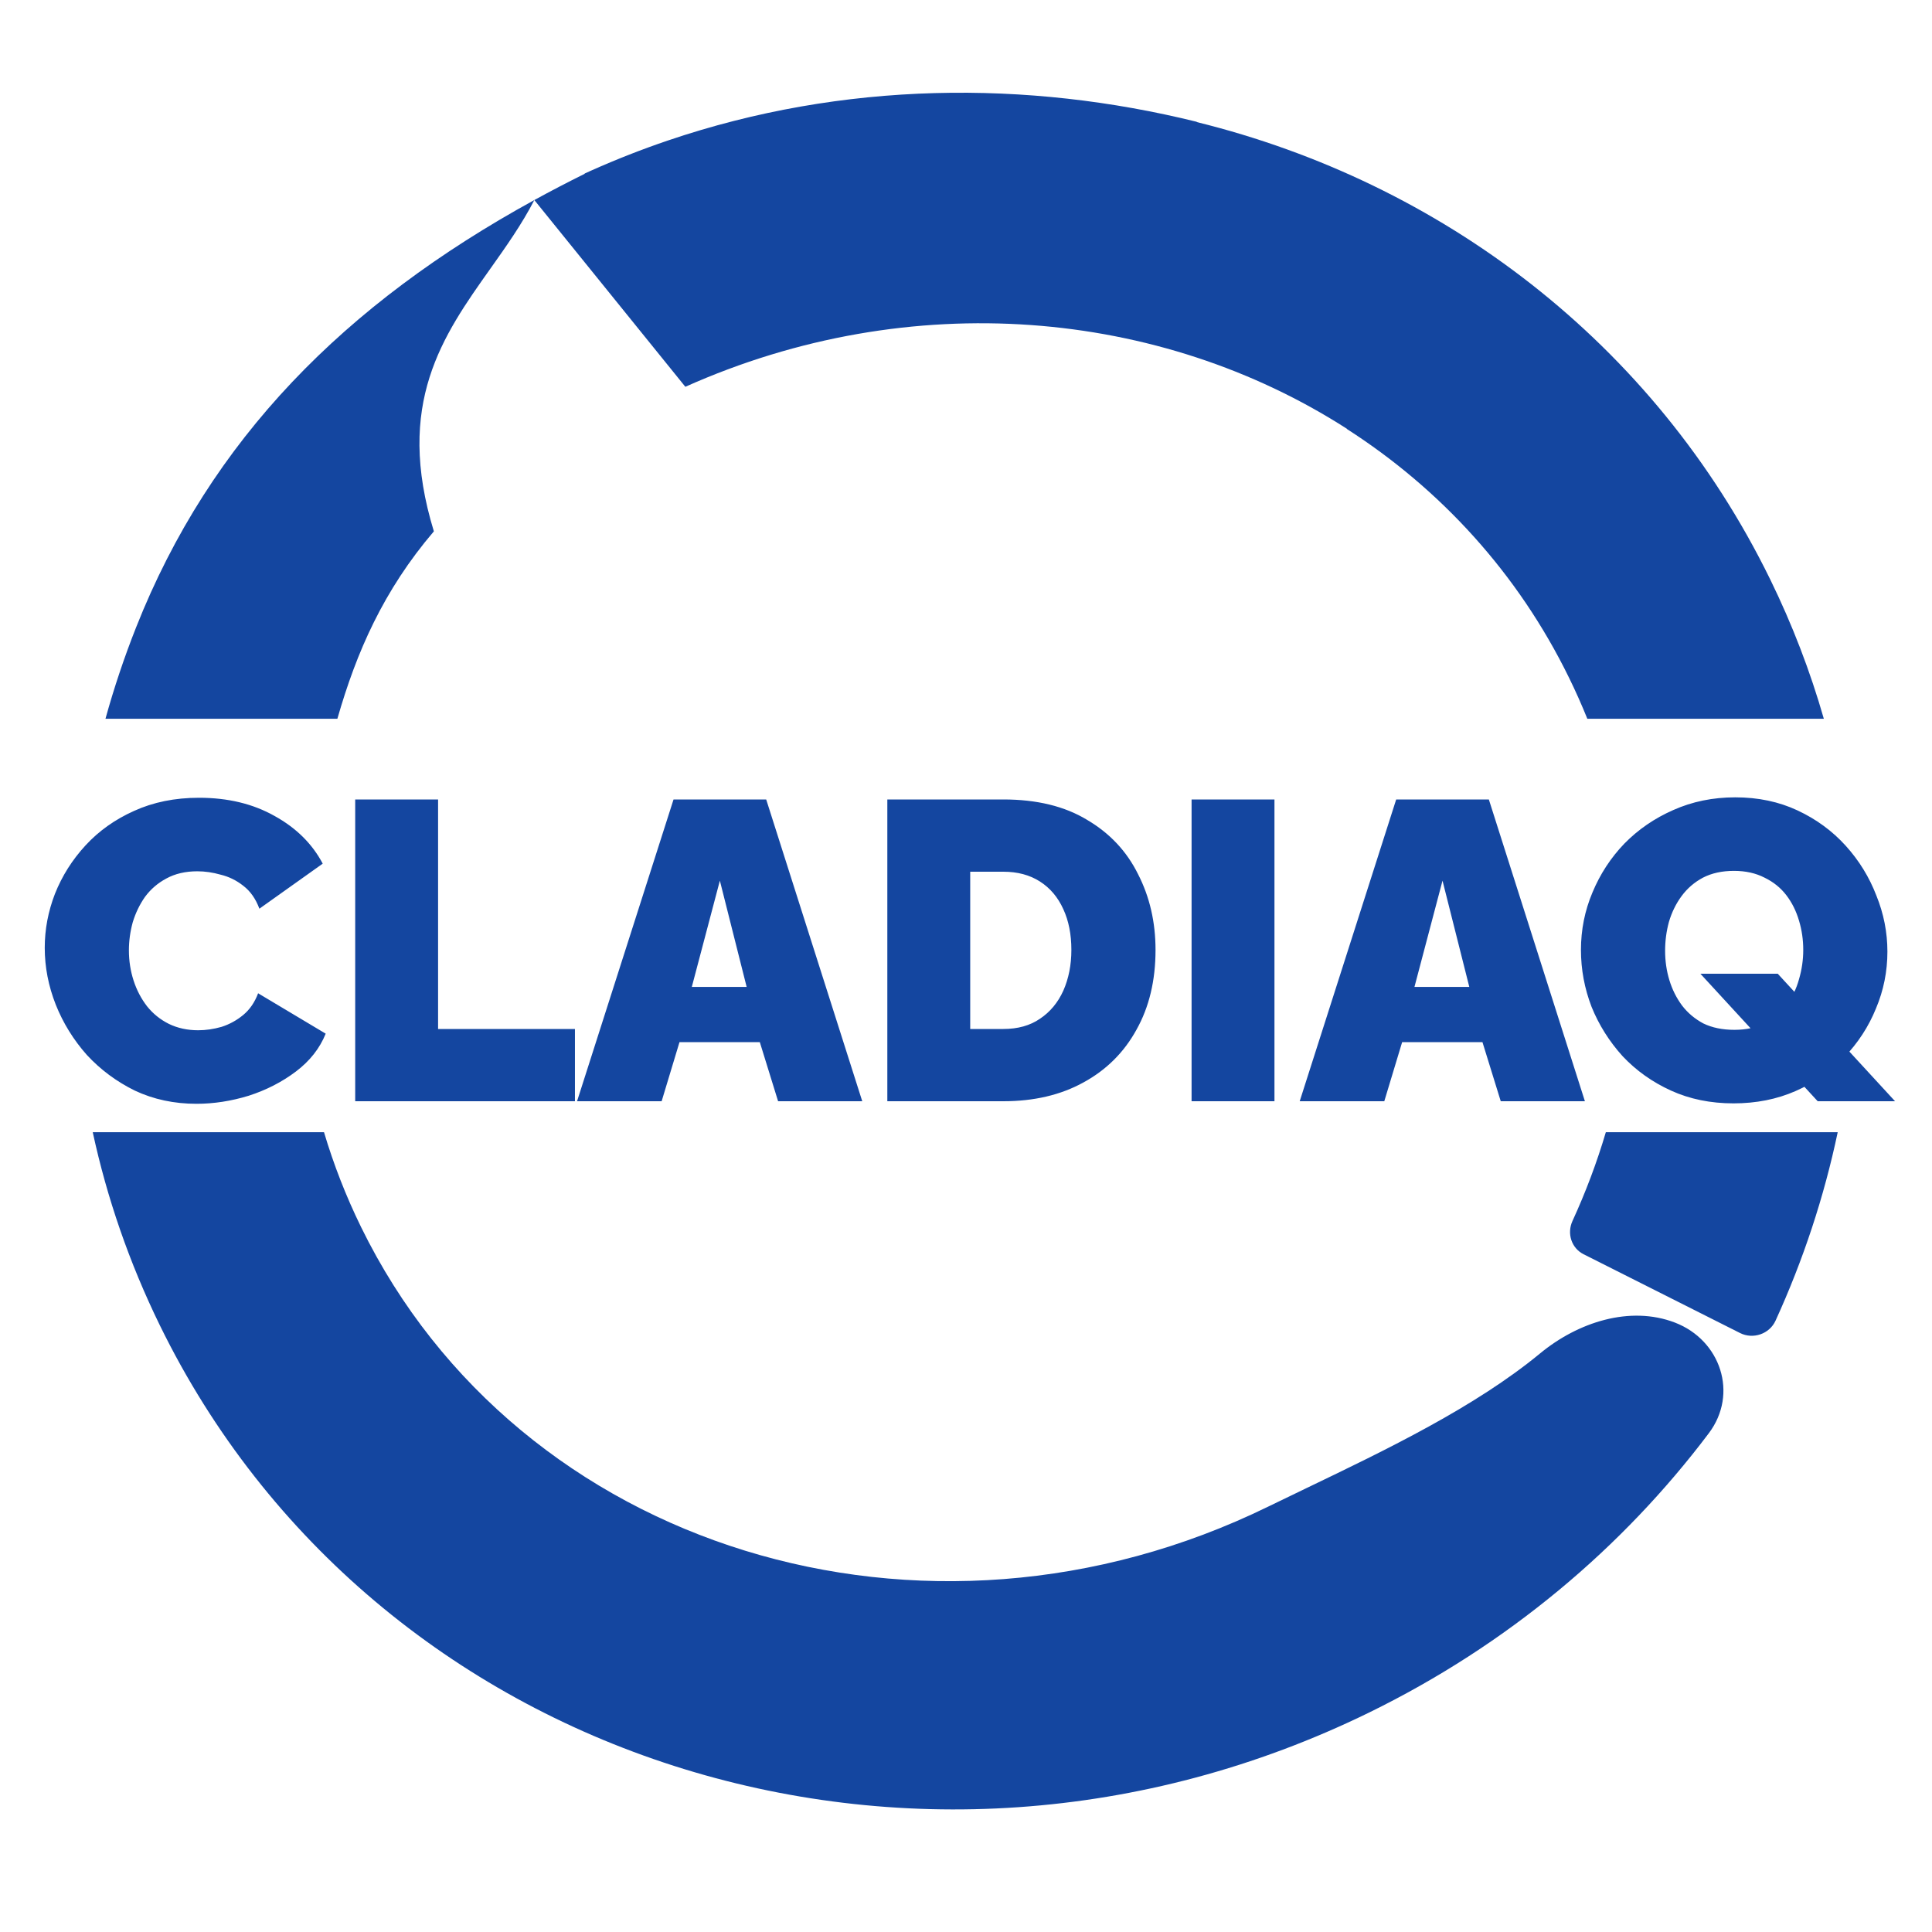 <svg width="500" height="500" viewBox="0 0 500 500" fill="none" xmlns="http://www.w3.org/2000/svg">
<path fill-rule="evenodd" clip-rule="evenodd" d="M459.511 341.786C466.673 326.11 472.074 309.745 475.599 293.009H415.591C413.279 300.817 410.395 308.494 406.96 315.98C405.469 319.229 406.682 323.012 409.846 324.605L450.331 344.989C453.695 346.683 457.931 345.245 459.511 341.786ZM83.851 293.009C86.328 301.326 89.516 309.534 93.443 317.561C134.252 400.983 239.371 433.369 328.234 389.898C331.479 388.311 334.842 386.695 338.279 385.043L338.295 385.036L338.318 385.025C358.721 375.217 381.745 364.15 398.577 350.258C408.38 342.169 421.842 337.818 433.468 342.283C445.279 346.819 449.958 360.678 442.238 370.923C419.924 400.529 390.246 425.631 354.313 443.209C236.7 500.744 96.599 455.891 41.387 343.027C33.436 326.773 27.679 309.995 24 293.009H83.851ZM458.117 149.923C463.886 161.716 468.5 173.785 472.003 186.009H410.797C409.356 182.44 407.778 178.898 406.061 175.389C392.79 148.259 372.717 126.528 348.613 111.047L348.573 110.965C300.259 79.936 235.752 74.022 177.367 100.1L138.285 51.77C142.523 49.446 146.868 47.183 151.318 44.977L151.289 44.918C151.882 44.647 152.476 44.38 153.07 44.115C159.587 41.208 166.164 38.636 172.785 36.387C218.333 20.912 265.905 20.7 309.708 31.518L309.748 31.599C372.817 47.175 428.052 88.465 458.117 149.923ZM35.201 162.417C54.473 113.685 89.279 78.641 138.285 51.77C135.051 58.047 130.983 63.784 126.903 69.537C114.577 86.917 102.142 104.452 112.285 137.509C99.231 152.818 92.273 168.71 87.313 186.009H27.296C29.504 178.025 32.143 170.149 35.201 162.417Z" fill="#1446A0"/>
<path d="M11.58 245.29C11.58 240.523 12.46 235.867 14.22 231.32C16.053 226.7 18.694 222.52 22.14 218.78C25.587 215.04 29.767 212.07 34.68 209.87C39.667 207.597 45.277 206.46 51.51 206.46C58.99 206.46 65.517 208.037 71.09 211.19C76.663 214.27 80.807 218.377 83.52 223.51L67.13 235.17C66.177 232.603 64.784 230.623 62.95 229.23C61.19 227.837 59.247 226.883 57.12 226.37C55.067 225.783 53.05 225.49 51.07 225.49C47.99 225.49 45.313 226.113 43.04 227.36C40.84 228.533 39.007 230.11 37.54 232.09C36.147 234.07 35.084 236.27 34.35 238.69C33.69 241.11 33.36 243.53 33.36 245.95C33.36 248.663 33.764 251.267 34.57 253.76C35.377 256.253 36.55 258.49 38.09 260.47C39.63 262.377 41.5 263.88 43.7 264.98C45.974 266.08 48.504 266.63 51.29 266.63C53.27 266.63 55.287 266.337 57.34 265.75C59.394 265.09 61.264 264.063 62.95 262.67C64.637 261.277 65.92 259.407 66.8 257.06L84.29 267.51C82.75 271.323 80.183 274.587 76.59 277.3C72.997 280.013 68.927 282.103 64.38 283.57C59.834 284.963 55.324 285.66 50.85 285.66C45.057 285.66 39.74 284.523 34.9 282.25C30.134 279.903 25.99 276.823 22.47 273.01C19.023 269.123 16.347 264.797 14.44 260.03C12.534 255.19 11.58 250.277 11.58 245.29ZM91.925 285V206.9H113.375V266.3H148.795V285H91.925ZM174.311 206.9H198.291L223.151 285H201.371L196.641 269.71H175.851L171.231 285H149.341L174.311 206.9ZM193.231 255.41L186.301 227.91L179.041 255.41H193.231ZM229.64 285V206.9H259.67C268.323 206.9 275.546 208.66 281.34 212.18C287.206 215.627 291.606 220.32 294.54 226.26C297.546 232.127 299.05 238.653 299.05 245.84C299.05 253.76 297.4 260.653 294.1 266.52C290.873 272.387 286.29 276.933 280.35 280.16C274.483 283.387 267.59 285 259.67 285H229.64ZM277.27 245.84C277.27 241.807 276.573 238.287 275.18 235.28C273.786 232.2 271.77 229.817 269.13 228.13C266.49 226.443 263.336 225.6 259.67 225.6H251.09V266.3H259.67C263.41 266.3 266.563 265.42 269.13 263.66C271.77 261.9 273.786 259.48 275.18 256.4C276.573 253.247 277.27 249.727 277.27 245.84ZM308.38 285V206.9H329.83V285H308.38ZM361.332 206.9H385.312L410.172 285H388.392L383.662 269.71H362.872L358.252 285H336.362L361.332 206.9ZM380.252 255.41L373.322 227.91L366.062 255.41H380.252ZM448.639 285.55C442.699 285.55 437.309 284.45 432.469 282.25C427.629 280.05 423.449 277.08 419.929 273.34C416.482 269.527 413.805 265.273 411.899 260.58C410.065 255.813 409.149 250.9 409.149 245.84C409.149 240.633 410.139 235.683 412.119 230.99C414.099 226.223 416.849 222.007 420.369 218.34C423.962 214.673 428.179 211.777 433.019 209.65C437.932 207.45 443.285 206.35 449.079 206.35C455.019 206.35 460.409 207.487 465.249 209.76C470.089 212.033 474.232 215.077 477.679 218.89C481.125 222.703 483.765 226.993 485.599 231.76C487.505 236.453 488.459 241.293 488.459 246.28C488.459 251.413 487.469 256.327 485.489 261.02C483.582 265.713 480.832 269.93 477.239 273.67C473.719 277.337 469.539 280.233 464.699 282.36C459.859 284.487 454.505 285.55 448.639 285.55ZM448.859 266.52C451.939 266.52 454.615 265.933 456.889 264.76C459.162 263.587 460.995 262.01 462.389 260.03C463.855 258.05 464.919 255.85 465.579 253.43C466.312 250.937 466.679 248.407 466.679 245.84C466.679 243.2 466.312 240.67 465.579 238.25C464.845 235.757 463.745 233.557 462.279 231.65C460.812 229.743 458.942 228.24 456.669 227.14C454.395 225.967 451.755 225.38 448.749 225.38C445.669 225.38 442.992 225.967 440.719 227.14C438.519 228.313 436.685 229.89 435.219 231.87C433.752 233.85 432.652 236.087 431.919 238.58C431.259 241 430.929 243.493 430.929 246.06C430.929 248.7 431.295 251.23 432.029 253.65C432.762 256.07 433.862 258.27 435.329 260.25C436.795 262.157 438.629 263.697 440.829 264.87C443.102 265.97 445.779 266.52 448.859 266.52ZM440.059 252H460.079L490.439 285H470.419L440.059 252Z" fill="#1446A0"/>
</svg>
